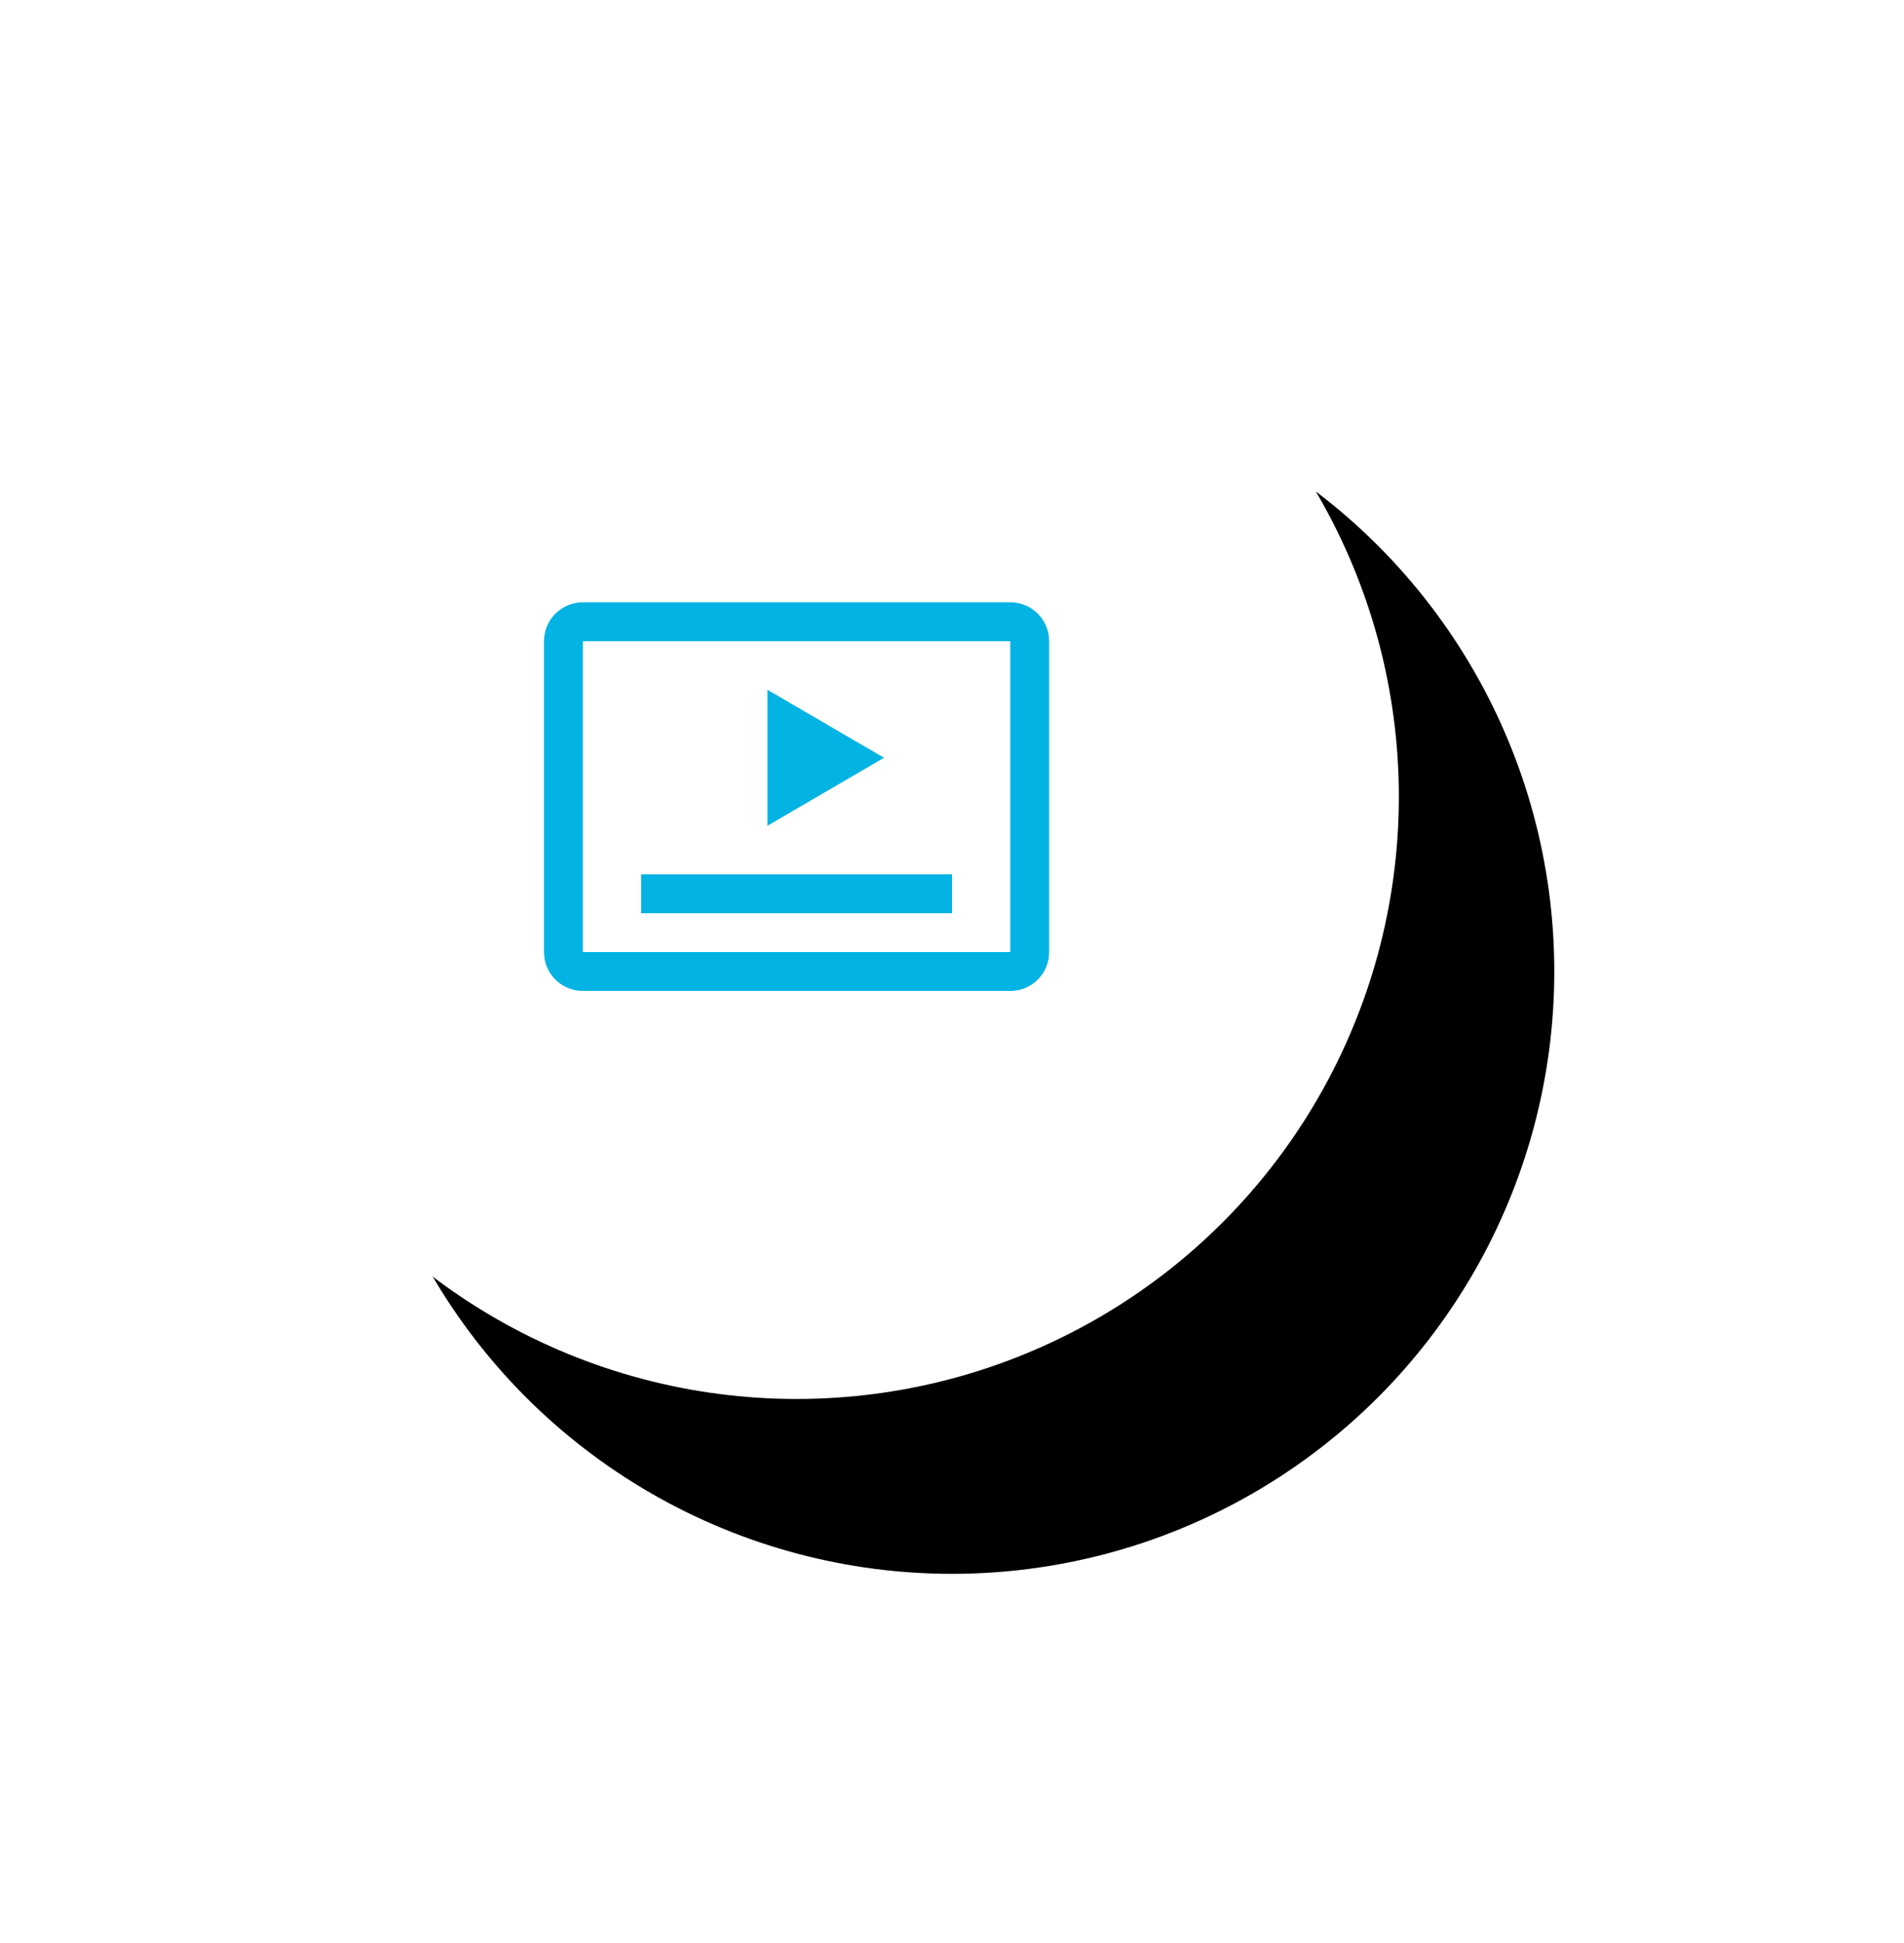 <svg xmlns="http://www.w3.org/2000/svg" width="98" height="100" viewBox="0 0 98 100" xmlns:xlink="http://www.w3.org/1999/xlink"><defs><circle id="b" cx="31" cy="31" r="31"/><filter id="a" width="206.5%" height="206.5%" x="-40.3%" y="-38.7%" filterUnits="objectBoundingBox"><feOffset dx="8" dy="9" in="SourceAlpha" result="shadowOffsetOuter1"/><feGaussianBlur stdDeviation="9.5" in="shadowOffsetOuter1" result="shadowBlurOuter1"/><feColorMatrix values="0 0 0 0 0.18 0 0 0 0 0.239 0 0 0 0 0.286 0 0 0 0.12 0" in="shadowBlurOuter1"/></filter></defs><g fill="none" fill-rule="evenodd" transform="translate(10 10)"><use fill="#000" filter="url(#a)" xlink:href="#b"/><use fill="#FFF" xlink:href="#b"/><path stroke="#02B3E4" stroke-width="2" d="M43 22.993c0-.548-.447-.993-1-.993H20c-.552 0-1 .445-1 .993v16.014c0 .548.447.993 1 .993h22c.552 0 1-.445 1-.993V22.993z"/><path fill="#02B3E4" d="M35.5 29l-6 3.5v-7"/><path stroke="#02B3E4" stroke-width="2" d="M24 36h14" stroke-linecap="square"/></g></svg>